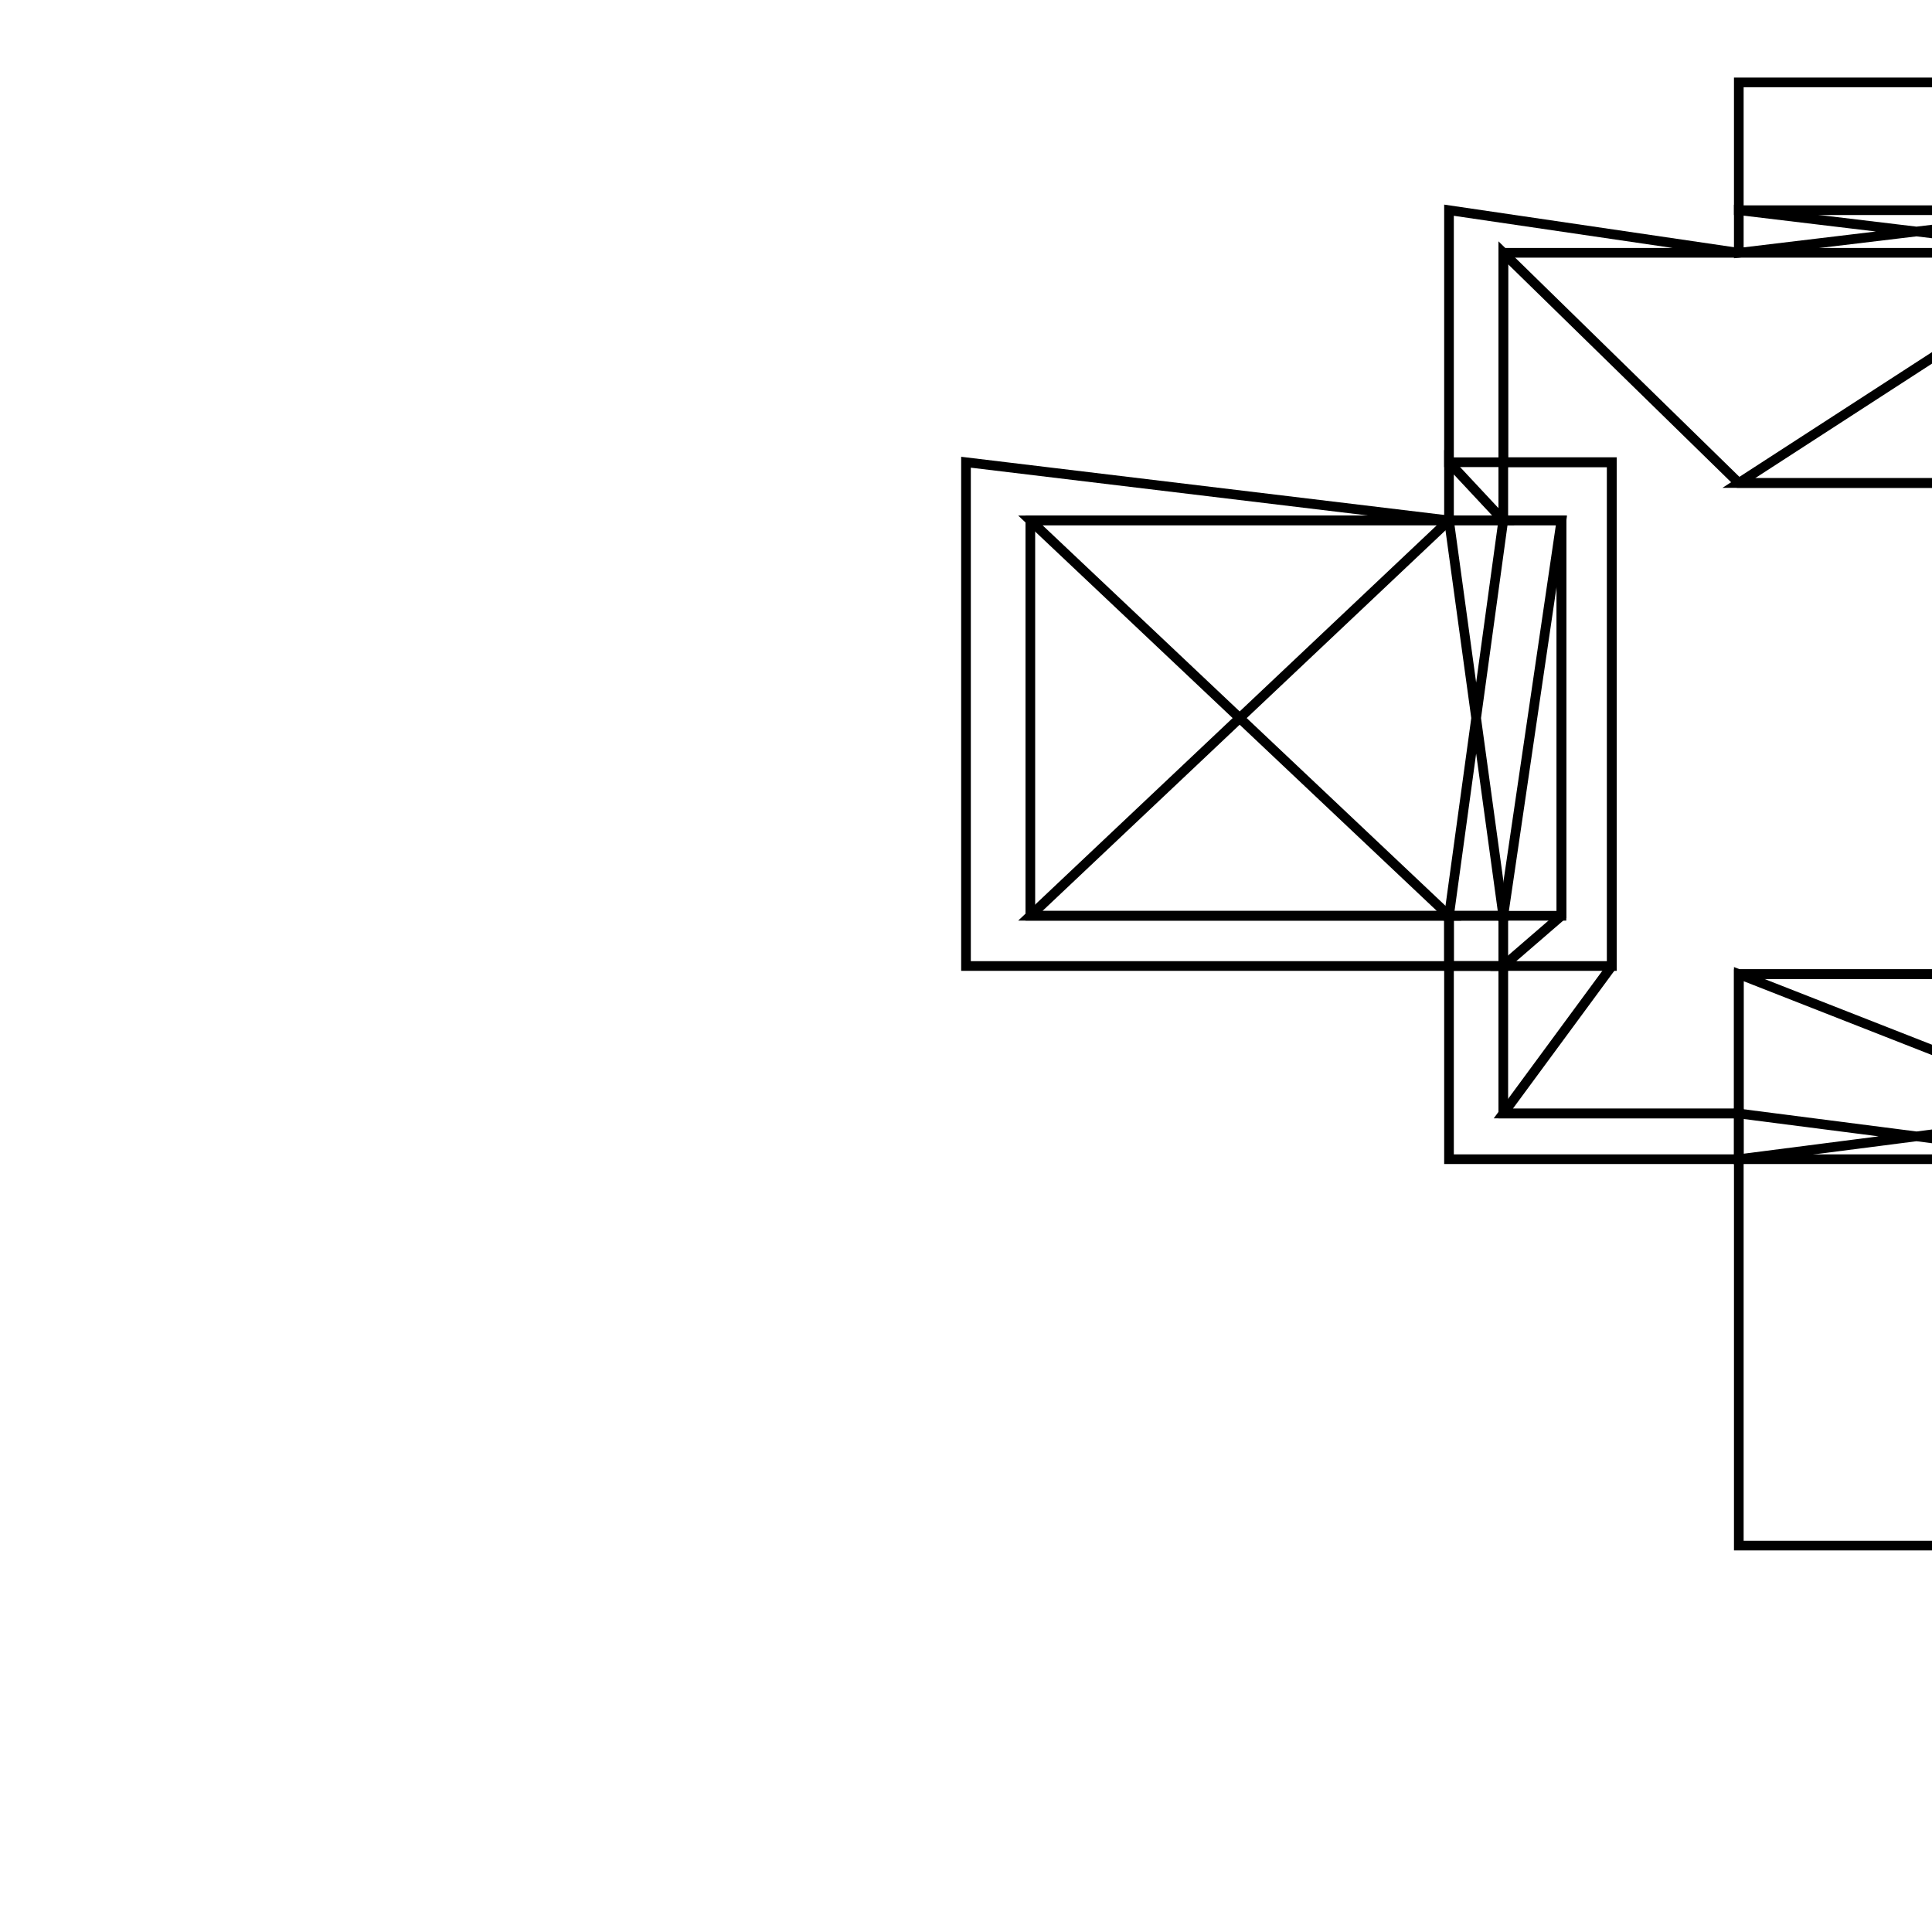 <svg version='1.1' x='0px' y='0px' viewBox='-10 -10 20 20' xmlns='http://www.w3.org/2000/svg'><style>path{stroke:black; stroke-width: 0.1; fill: transparent}</style><path d='M5,0,L5.562,0,L5.562,1.527,L8,1.527,L8,2,L8,2,L5,2,Z'/>
<path d='M5,-7.824,L5,-5.215,L5,-7.824,L8,-7.383,L5.562,-7.383,L5.562,-5.215,L5,-5.215,Z'/>
<path d='M6.164,-4.613,L5.562,-4.613,L6.164,-4.613,L6.164,-0.52,L5.562,-0.52,Z'/>
<path d='M5,-0.52,L5.562,-0.52,L5.562,0,L5.562,0,L5,0,Z'/>
<path d='M5,-5.215,L5,-4.613,L5,-5.215,L5.562,-4.613,L5,-4.613,Z'/>
<path d='M5.562,-5.215,L5.562,-4.613,L5.562,-5.215,L6.686,-5.215,L6.686,0,L5.562,0,L6.164,-0.52,L6.164,-4.613,L5.562,-4.613,Z'/>
<path d='M8,2,L11.679,2,L11.679,2,L11.679,6,L8,6,Z'/>
<path d='M11.679,2,L11.679,1.527,L13.027,1.527,L13.027,-7.383,L11.679,-7.383,L11.679,-7.824,L11.679,-7.824,L13.468,-7.824,L13.468,2,Z'/>
<path d='M11.679,-7.824,L8,-7.824,L8,-7.824,L8,-9.147,L11.679,-9.147,Z'/>
<path d='M8,1.527,L8,2,L11.679,1.527,L11.679,1.527,L11.679,2,Z'/>
<path d='M8,0.084,L8,1.527,L8,0.084,L11.679,0.084,L11.679,1.527,Z'/>
<path d='M5.562,-7.383,L5.562,-5.215,L5.562,-7.383,L8,-5,L11.679,-5,L11.679,-7.383,L11.679,-7.383,L13.027,-7.383,L13.027,1.527,L11.679,0.084,L8,0.084,L8,1.527,L8,1.527,L5.562,1.527,L6.686,0,L6.686,-5.215,L5.562,-5.215,Z'/>
<path d='M11.679,-7.383,L11.679,-7.824,L8,-7.383,L8,-7.383,L8,-7.824,Z'/>
<path d='M11.679,-7.383,L8,-7.383,L11.679,-7.383,L11.679,-5,L8,-5,Z'/>
<path d='M5.562,-4.613,L5,-4.613,L5.562,-0.52,L5.562,-0.52,L5,-0.52,Z'/>
<path d='M0.666,-4.613,L0.666,-0.52,L5,-0.52,L5,0,L5,0,L0,0,L0,-5.215,L5,-4.613,L0.666,-4.613,Z'/>
<path d='M5,-4.613,L0.666,-4.613,L5,-0.52,L5,-0.52,L0.666,-0.52,Z'/></svg>